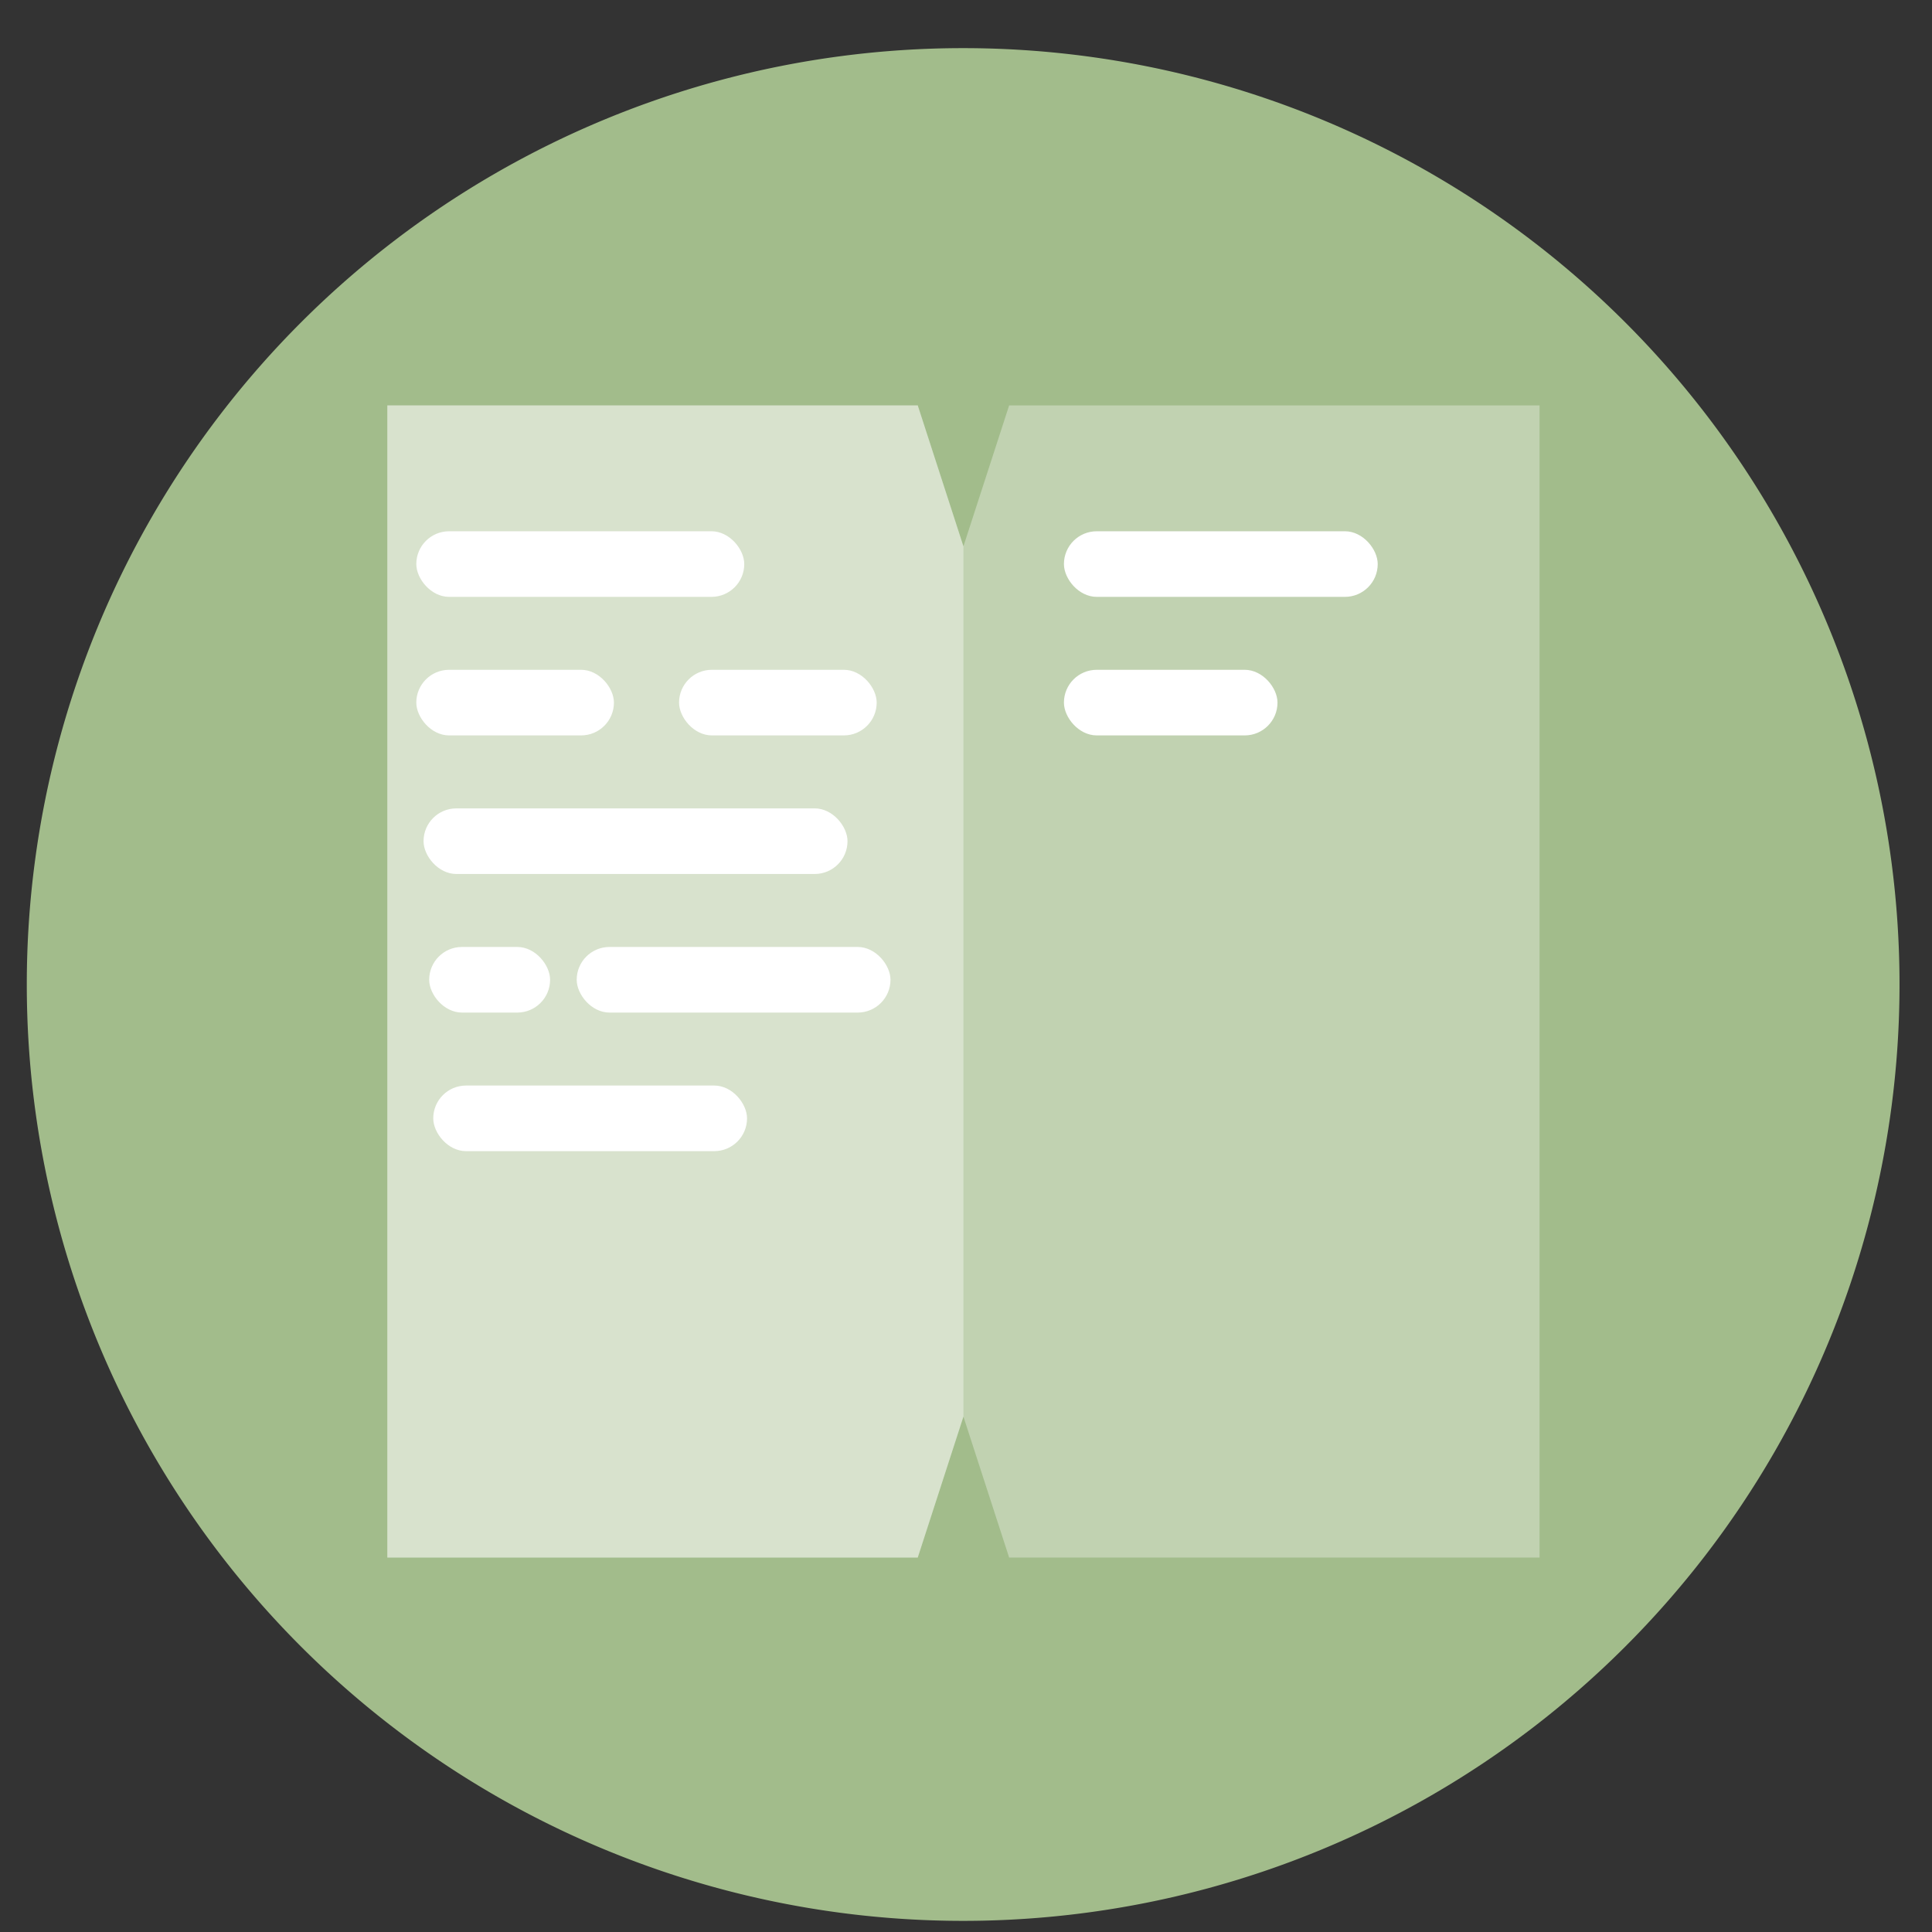 <?xml version="1.0" encoding="UTF-8" standalone="no"?>
<svg
   height="48"
   width="48"
   version="1.1"
   id="svg6"
   sodipodi:docname="xfce4-dict.svg"
   inkscape:version="1.1.2 (0a00cf5339, 2022-02-04)"
   xmlns:inkscape="http://www.inkscape.org/namespaces/inkscape"
   xmlns:sodipodi="http://sodipodi.sourceforge.net/DTD/sodipodi-0.dtd"
   xmlns="http://www.w3.org/2000/svg"
   xmlns:svg="http://www.w3.org/2000/svg"
   xmlns:rdf="http://www.w3.org/1999/02/22-rdf-syntax-ns#"
   xmlns:cc="http://creativecommons.org/ns#"
   xmlns:dc="http://purl.org/dc/elements/1.1/">
  <rect width="100%" height="100%" fill="#333333" stroke="none"/>
  <defs
     id="defs10" />
  <sodipodi:namedview
     pagecolor="#ffffff"
     bordercolor="#666666"
     borderopacity="1"
     objecttolerance="10"
     gridtolerance="10"
     guidetolerance="10"
     inkscape:pageopacity="0"
     inkscape:pageshadow="2"
     inkscape:window-width="1920"
     inkscape:window-height="1031"
     id="namedview8"
     showgrid="false"
     inkscape:zoom="9.4583333"
     inkscape:cx="-25.215859"
     inkscape:cy="23.312775"
     inkscape:window-x="0"
     inkscape:window-y="0"
     inkscape:window-maximized="1"
     inkscape:current-layer="svg6"
     inkscape:document-rotation="0"
     inkscape:pagecheckerboard="0" />
  <path
     id="circle2"
     style="opacity:0.99;fill:#a3be8c;fill-opacity:1"
     transform="matrix(1.758 0 0 1.758 -18.159 -30.979)"
     d="M 37.174,31.535 A 13.233,13.233 0 0 1 23.941,44.768 13.233,13.233 0 0 1 10.708,31.535 13.233,13.233 0 0 1 23.941,18.302 13.233,13.233 0 0 1 37.174,31.535 Z" />
  <path
     id="rect831"
     style="fill:#ffffff;stroke-width:2;fill-opacity:0.33"
     d="M 9.623 10.072 L 9.623 38.697 L 22.801 38.697 L 23.936 35.195 L 25.072 38.697 L 38.25 38.697 L 38.25 10.072 L 25.072 10.072 L 23.936 13.574 L 22.801 10.072 L 9.623 10.072 z " />
  <path
     id="path839"
     style="fill:#ffffff;stroke-width:2;fill-opacity:0.364"
     d="m 9.623,10.072 v 28.625 H 22.801 l 1.135,-3.502 V 13.574 l -1.135,-3.502 z"
     sodipodi:nodetypes="ccccccc" />
  <rect
     style="fill:#ffffff;fill-opacity:1;stroke-width:2"
     id="rect847"
     width="10.533"
     height="1.63"
     x="10.523"
     y="20.084"
     rx="0.815"
     ry="0.815" />
  <g
     id="g870"
     transform="translate(0,0.173)">
    <rect
       style="fill:#ffffff;fill-opacity:1;stroke-width:2"
       id="rect849"
       width="3.004"
       height="1.63"
       x="10.663"
       y="23.354"
       rx="0.815"
       ry="0.815" />
    <rect
       style="fill:#ffffff;fill-opacity:1;stroke-width:2"
       id="rect851"
       width="7.796"
       height="1.63"
       x="14.328"
       y="23.354"
       rx="0.815"
       ry="0.815" />
  </g>
  <rect
     style="fill:#ffffff;fill-opacity:1;stroke-width:2"
     id="rect853"
     width="7.796"
     height="1.63"
     x="10.764"
     y="26.97"
     rx="0.815"
     ry="0.815" />
  <g
     id="g861">
    <rect
       style="fill:#ffffff;fill-opacity:1;stroke-width:2"
       id="rect841"
       width="8.148"
       height="1.63"
       x="10.343"
       y="13.199"
       rx="0.815"
       ry="0.815" />
    <rect
       style="fill:#ffffff;fill-opacity:1;stroke-width:2"
       id="rect855"
       width="7.796"
       height="1.63"
       x="26.433"
       y="13.199"
       rx="0.815"
       ry="0.815" />
  </g>
  <g
     id="g866"
     transform="translate(0,0.188)">
    <rect
       style="fill:#ffffff;fill-opacity:1;stroke-width:2"
       id="rect843"
       width="4.91"
       height="1.63"
       x="10.343"
       y="16.453"
       rx="0.815"
       ry="0.815" />
    <rect
       style="fill:#ffffff;fill-opacity:1;stroke-width:2"
       id="rect845"
       width="4.91"
       height="1.63"
       x="16.871"
       y="16.453"
       rx="0.815"
       ry="0.815" />
    <rect
       style="fill:#ffffff;fill-opacity:1;stroke-width:2"
       id="rect857"
       width="5.306"
       height="1.63"
       x="26.433"
       y="16.453"
       rx="0.815"
       ry="0.815" />
  </g>
</svg>

